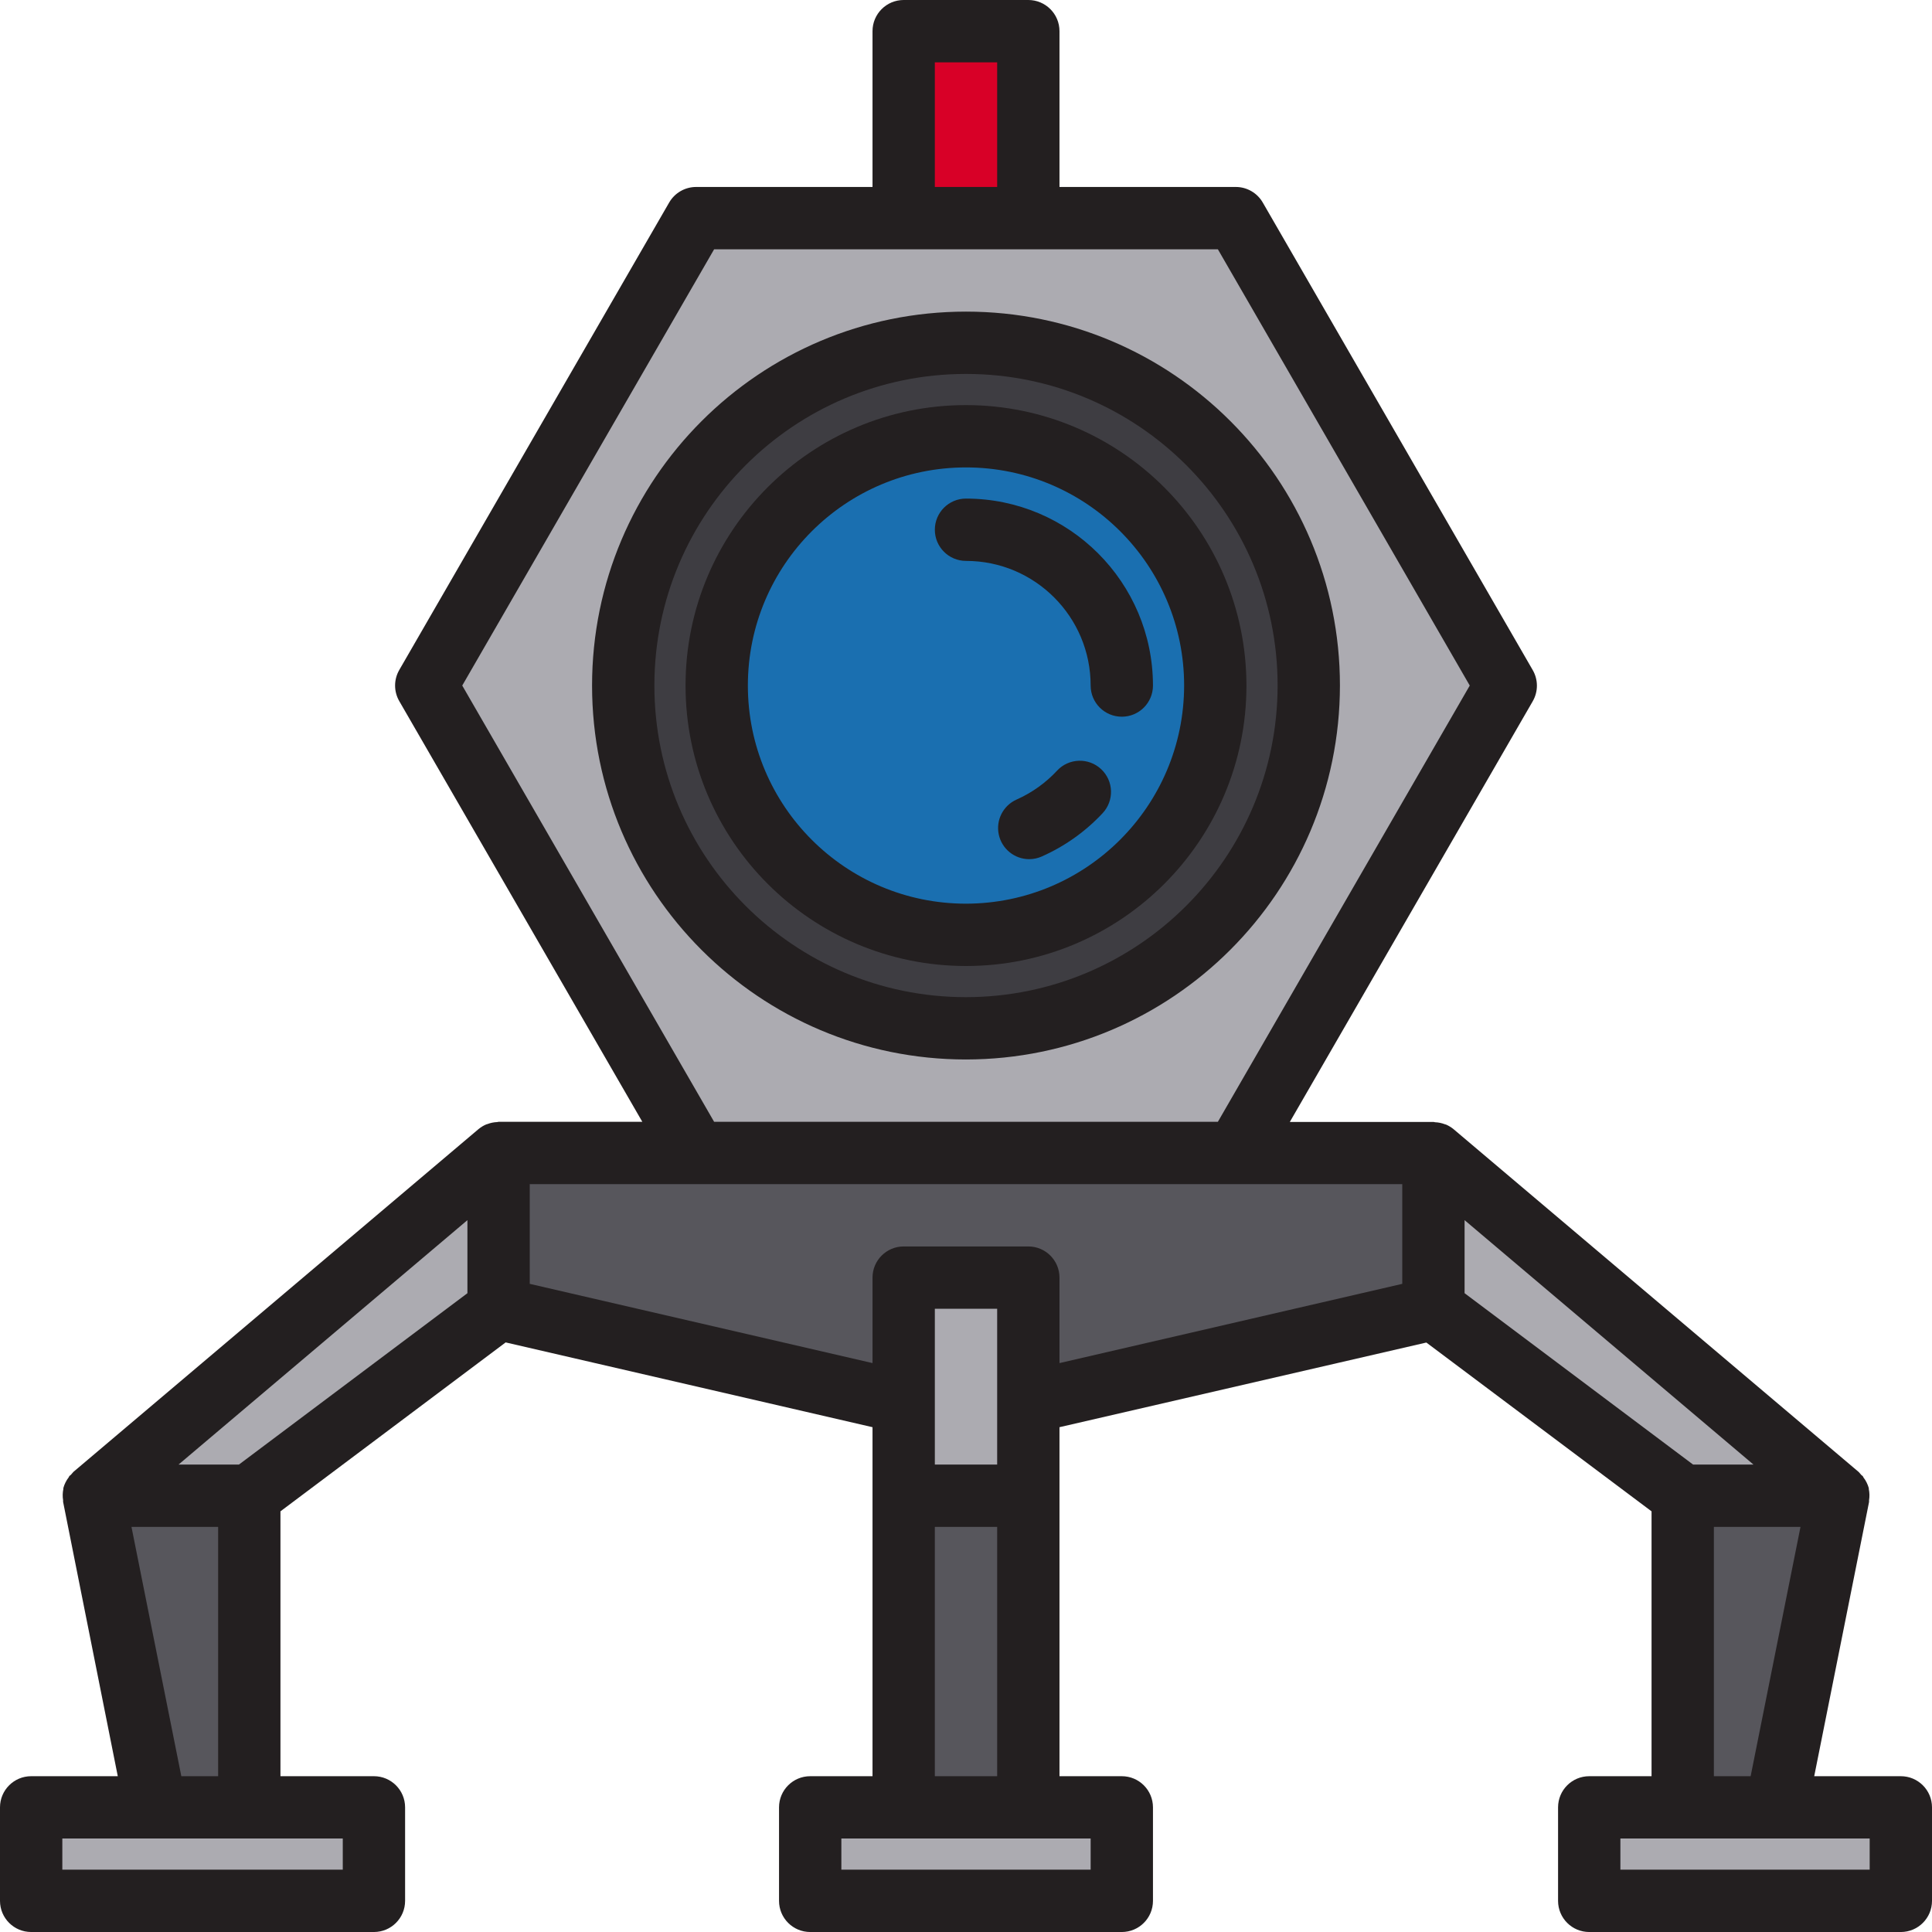 <svg height="496pt" viewBox="0 0 496 496" width="496pt" xmlns="http://www.w3.org/2000/svg"><path d="m317.281 56h-138.562l-69.285 120 69.285 120h138.562l69.285-120zm0 0" fill="#acabb1"/><path d="m336 176c0 48.602-39.398 88-88 88s-88-39.398-88-88 39.398-88 88-88 88 39.398 88 88zm0 0" fill="#3e3d42"/><path d="m264 360 104-24v-40h-240v40l104 24" fill="#57565c"/><path d="m232 8h32v48h-32zm0 0" fill="#d80027"/><path d="m8 464h88v24h-88zm0 0" fill="#acabb1"/><path d="m208 464h80v24h-80zm0 0" fill="#acabb1"/><path d="m408 464h80v24h-80zm0 0" fill="#acabb1"/><path d="m312 176c0 35.348-28.652 64-64 64s-64-28.652-64-64 28.652-64 64-64 64 28.652 64 64zm0 0" fill="#1a6fb0"/><path d="m277.23 203.305c-3.672 3.934-8.102 7.09-13.023 9.281" fill="#acabb1"/><path d="m64 384h-40l16 80h24zm0 0" fill="#57565c"/><path d="m128 336v-40l-104 88h40zm0 0" fill="#acabb1"/><path d="m432 384h40l-16 80h-24zm0 0" fill="#57565c"/><path d="m368 336v-40l104 88h-40zm0 0" fill="#acabb1"/><path d="m232 328h32v56h-32zm0 0" fill="#acabb1"/><path d="m232 384h32v80h-32zm0 0" fill="#57565c"/><g fill="#231f20"><path d="m488 456h-22.238l14.078-70.398c.008-.145.008-.285 0-.426.156-.957.133-1.938-.062-2.887 0-.082 0-.16 0-.234-.277-1-.746-1.938-1.379-2.758-.078-.098-.086-.234-.176-.336-.086-.105-.262-.176-.375-.297-.199-.258-.414-.508-.641-.742l-104-88c-.605-.504-1.277-.914-2-1.227-.102 0-.215-.047-.32-.086-.789-.297-1.621-.465-2.461-.496-.137 0-.25-.082-.387-.082h-36.902l62.359-108c1.43-2.473 1.43-5.523 0-8l-69.289-120c-1.418-2.488-4.062-4.023-6.926-4.031h-45.281v-40c0-4.418-3.582-8-8-8h-32c-4.418 0-8 3.582-8 8v40h-45.281c-2.855 0-5.496 1.523-6.926 4l-69.289 120c-1.43 2.477-1.43 5.523 0 8l62.398 108h-36.902c-.137 0-.238.07-.375.07-.859.035-1.703.207-2.504.516-.098.02-.188.047-.281.078-.727.309-1.402.719-2.008 1.223l-104 88c-.227.238-.441.488-.641.746-.113.121-.27.168-.375.297-.105.125-.098.238-.176.336-.633.82-1.102 1.758-1.375 2.758v.234c-.199.949-.223 1.926-.066 2.887-.008.141-.008.281 0 .422l14.039 70.434h-22.238c-4.418 0-8 3.582-8 8v24c0 4.418 3.582 8 8 8h88c4.418 0 8-3.582 8-8v-24c0-4.418-3.582-8-8-8h-24v-68l57.816-43.367 94.184 21.766v89.602h-16c-4.418 0-8 3.582-8 8v24c0 4.418 3.582 8 8 8h80c4.418 0 8-3.582 8-8v-24c0-4.418-3.582-8-8-8h-16v-89.602l94.184-21.734 57.816 43.336v68h-16c-4.418 0-8 3.582-8 8v24c0 4.418 3.582 8 8 8h80c4.418 0 8-3.582 8-8v-24c0-4.418-3.582-8-8-8zm-248-440h16v32h-16zm-121.328 160 64.664-112h129.328l64.664 112-64.664 112h-129.328zm1.328 137.246v18.754l-58.664 44h-15.504zm-32 166.754h-72v-8h72zm-41.449-24-12.797-64h22.246v64zm209.449-80h-16v-40h16zm24 104h-64v-8h64zm-40-24v-64h16v64zm24-136h-32c-4.418 0-8 3.582-8 8v21.945l-88-20.344v-25.602h224v25.602l-88 20.344v-21.945c0-4.418-3.582-8-8-8zm112-6.754 74.168 62.754h-15.504l-58.664-44zm64 78.754h22.238l-12.797 64h-9.441zm40 88h-64v-8h64zm0 0"/><path d="m248 104c-39.766 0-72 32.234-72 72s32.234 72 72 72 72-32.234 72-72c-.043-39.746-32.254-71.957-72-72zm0 128c-30.93 0-56-25.07-56-56s25.07-56 56-56 56 25.07 56 56c-.039 30.91-25.09 55.961-56 56zm0 0"/><path d="m344 176c0-53.02-42.98-96-96-96s-96 42.98-96 96 42.98 96 96 96c52.996-.059 95.941-43.004 96-96zm-96 80c-44.184 0-80-35.816-80-80s35.816-80 80-80 80 35.816 80 80c-.047 44.164-35.836 79.953-80 80zm0 0"/><path d="m271.391 197.84c-2.93 3.152-6.465 5.676-10.398 7.426-3.453 1.531-5.363 5.273-4.582 8.969.785 3.699 4.051 6.344 7.828 6.34 1.105-.004 2.195-.238 3.203-.688 5.906-2.613 11.223-6.395 15.629-11.117 3.02-3.23 2.848-8.293-.379-11.309-3.227-3.02-8.289-2.848-11.309.379zm0 0"/><path d="m248 128c-4.418 0-8 3.582-8 8s3.582 8 8 8c17.672 0 32 14.328 32 32 0 4.418 3.582 8 8 8s8-3.582 8-8c-.027-26.5-21.5-47.973-48-48zm0 0"/></g></svg>
